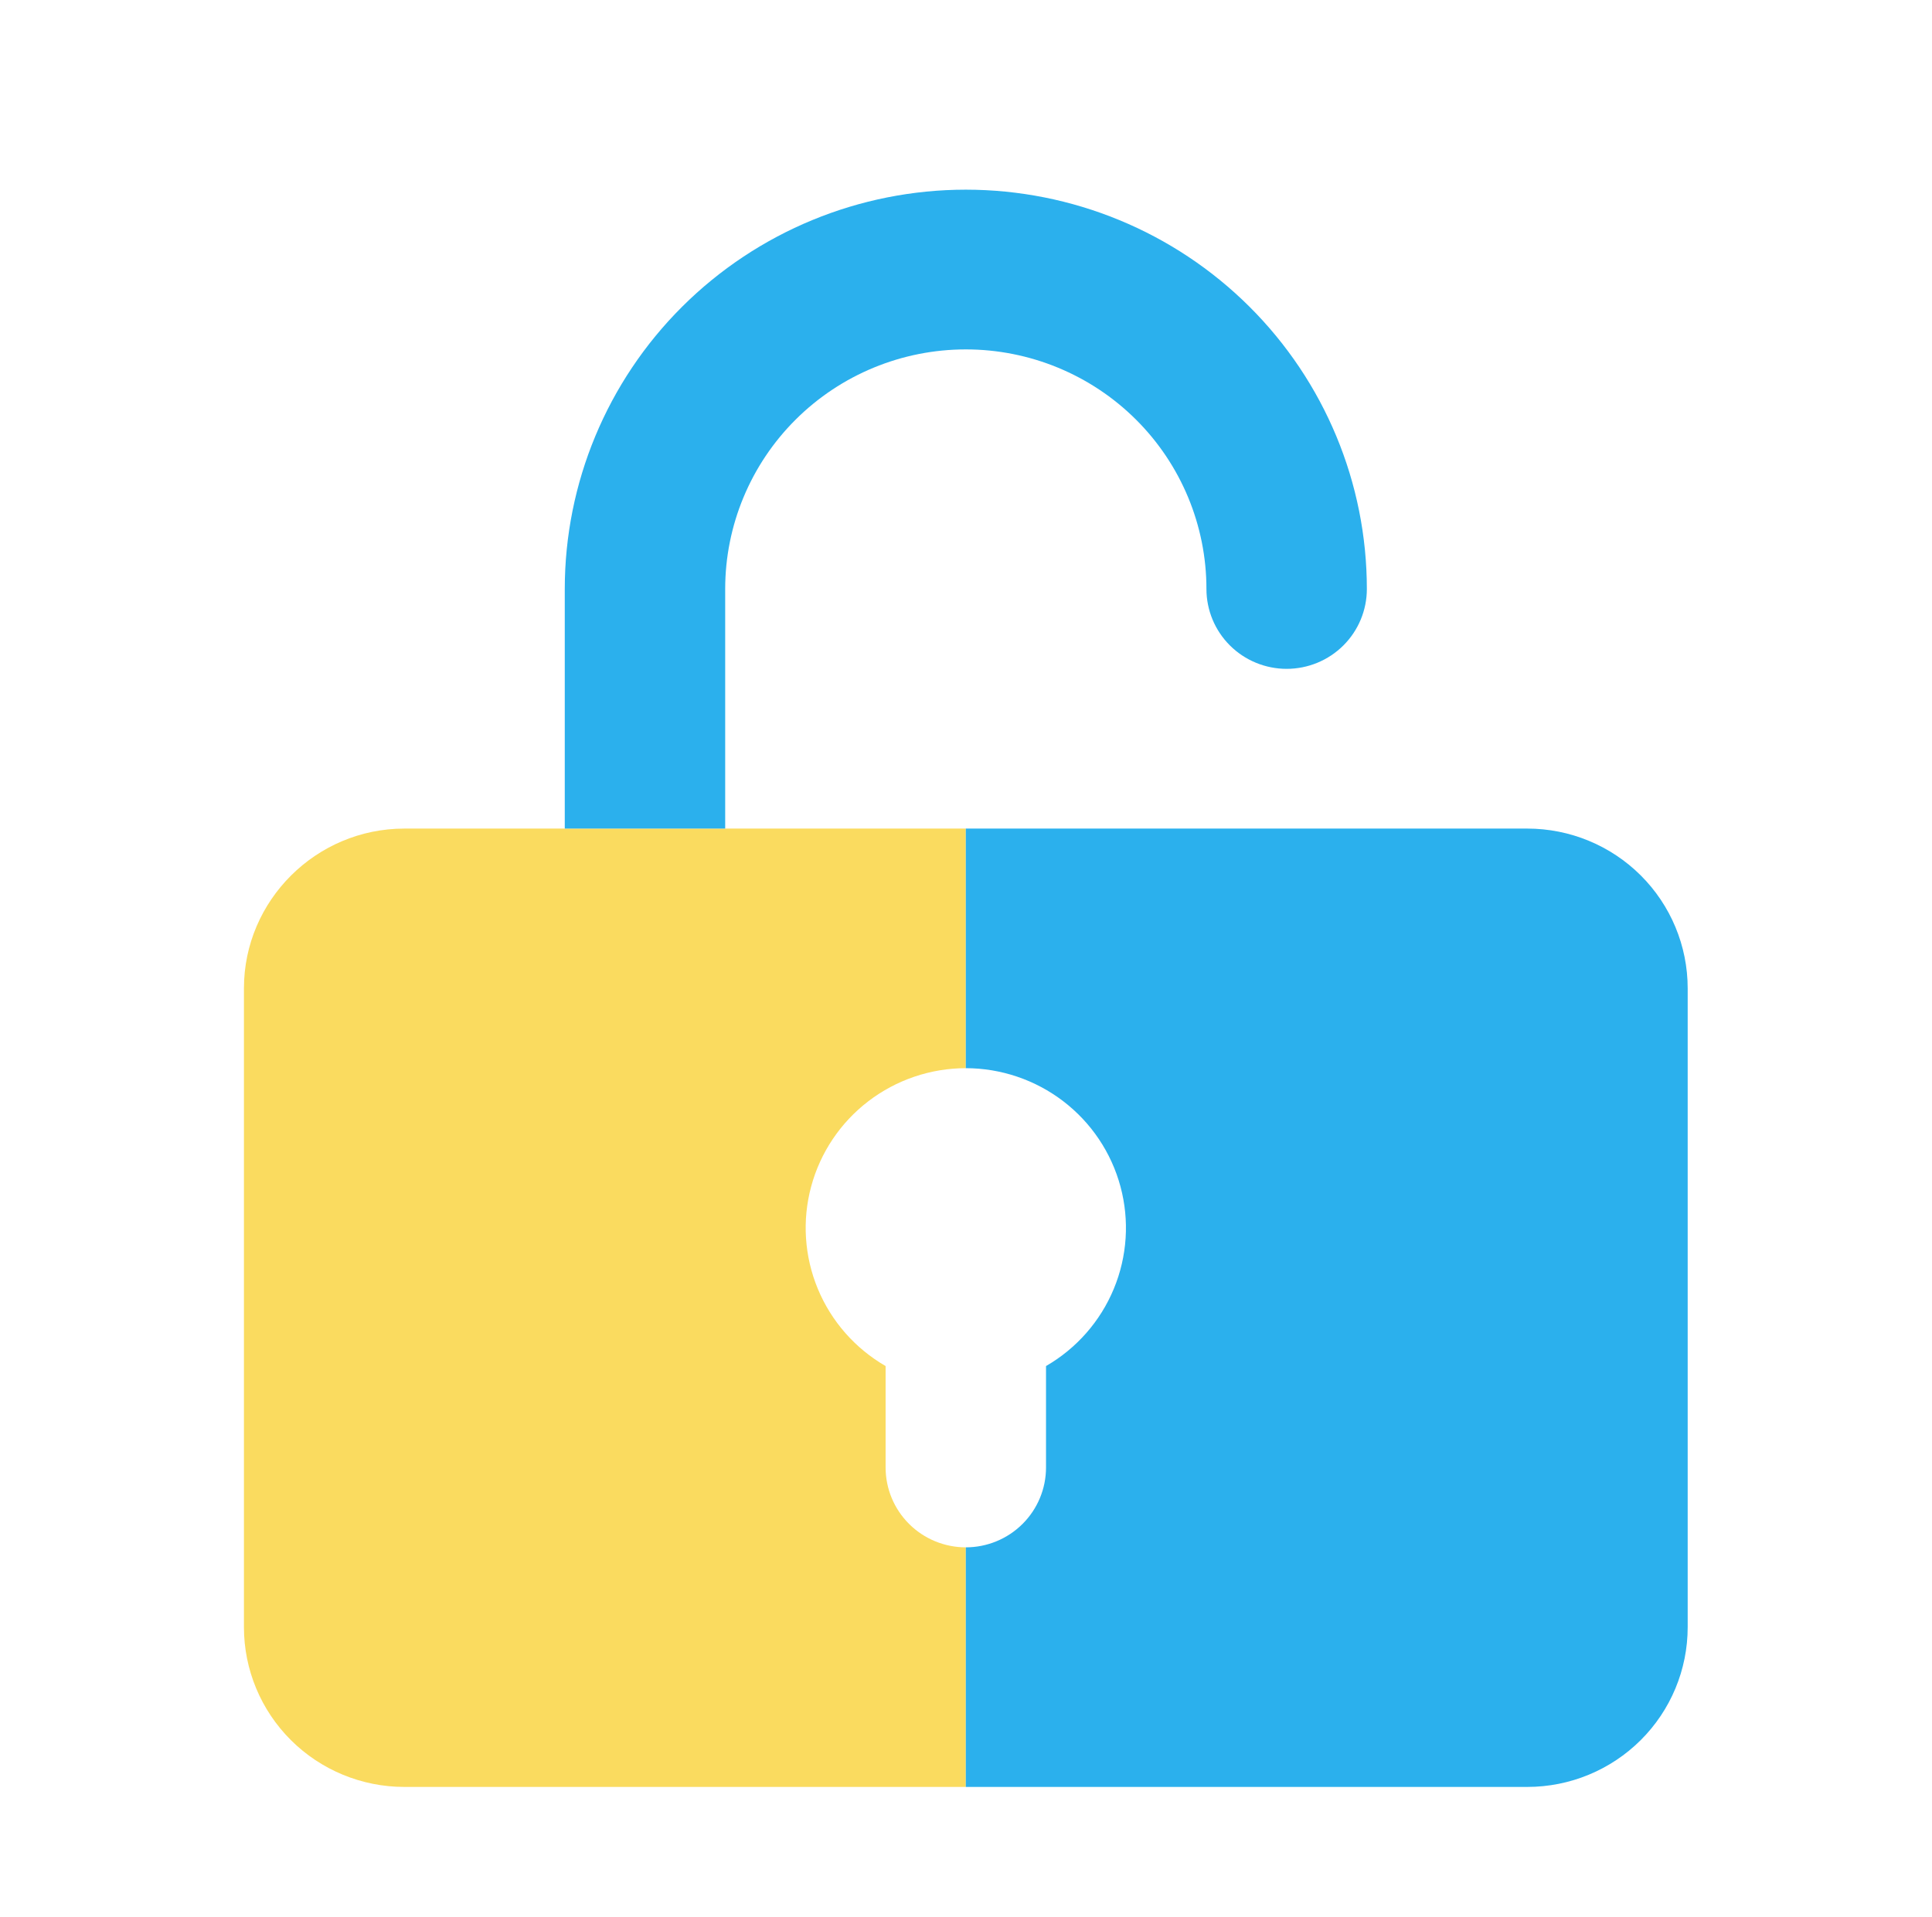 <svg width="258" height="256" viewBox="0 0 258 256" fill="none" xmlns="http://www.w3.org/2000/svg">
<g filter="url(#filter0_d)">
<path d="M128.975 202.667V234.667H53.998C48.317 234.667 42.868 232.419 38.851 228.418C34.833 224.417 32.576 218.991 32.576 213.333V128C32.576 116.267 42.216 106.667 53.998 106.667H128.975V138.667C124.266 138.675 119.692 140.228 115.958 143.086C112.225 145.943 109.541 149.946 108.322 154.476C107.102 159.005 107.416 163.808 109.213 168.142C111.01 172.477 114.191 176.1 118.264 178.453V192C118.264 194.829 119.393 197.542 121.401 199.542C123.41 201.543 126.134 202.667 128.975 202.667Z" fill="#FADB5F"/>
<path d="M128.975 202.667C131.816 202.667 134.54 201.543 136.549 199.542C138.558 197.542 139.686 194.829 139.686 192V178.453C143.759 176.1 146.94 172.477 148.737 168.142C150.535 163.808 150.848 159.005 149.628 154.476C148.409 149.946 145.725 145.943 141.992 143.086C138.259 140.228 133.684 138.675 128.975 138.667V106.667H203.952C209.633 106.667 215.082 108.914 219.1 112.915C223.117 116.916 225.374 122.342 225.374 128V213.333C225.374 218.991 223.117 224.417 219.1 228.418C215.082 232.419 209.633 234.667 203.952 234.667H128.975V202.667ZM182.53 74.667C182.53 77.496 181.402 80.209 179.393 82.209C177.384 84.21 174.66 85.333 171.819 85.333C168.978 85.333 166.254 84.21 164.245 82.209C162.237 80.209 161.108 77.496 161.108 74.667C161.108 66.18 157.723 58.04 151.697 52.039C145.67 46.038 137.497 42.667 128.975 42.667C120.453 42.667 112.28 46.038 106.254 52.039C100.228 58.04 96.842 66.18 96.842 74.667V106.667H75.42V74.667C75.42 60.522 81.062 46.956 91.106 36.954C101.15 26.952 114.771 21.333 128.975 21.333C143.179 21.333 156.801 26.952 166.844 36.954C176.888 46.956 182.53 60.522 182.53 74.667Z" fill="#2BB0ED"/>
</g>
<defs>
<filter id="filter0_d" x="-3.557" y="0" width="265.064" height="264" filterUnits="userSpaceOnUse" color-interpolation-filters="sRGB">
<feFlood flood-opacity="0" result="BackgroundImageFix"/>
<feColorMatrix in="SourceAlpha" type="matrix" values="0 0 0 0 0 0 0 0 0 0 0 0 0 0 0 0 0 0 127 0"/>
<feOffset dy="4"/>
<feGaussianBlur stdDeviation="2"/>
<feColorMatrix type="matrix" values="0 0 0 0 0 0 0 0 0 0 0 0 0 0 0 0 0 0 0.25 0"/>
<feBlend mode="normal" in2="BackgroundImageFix" result="effect1_dropShadow"/>
<feBlend mode="normal" in="SourceGraphic" in2="effect1_dropShadow" result="shape"/>
</filter>
</defs>
</svg>
